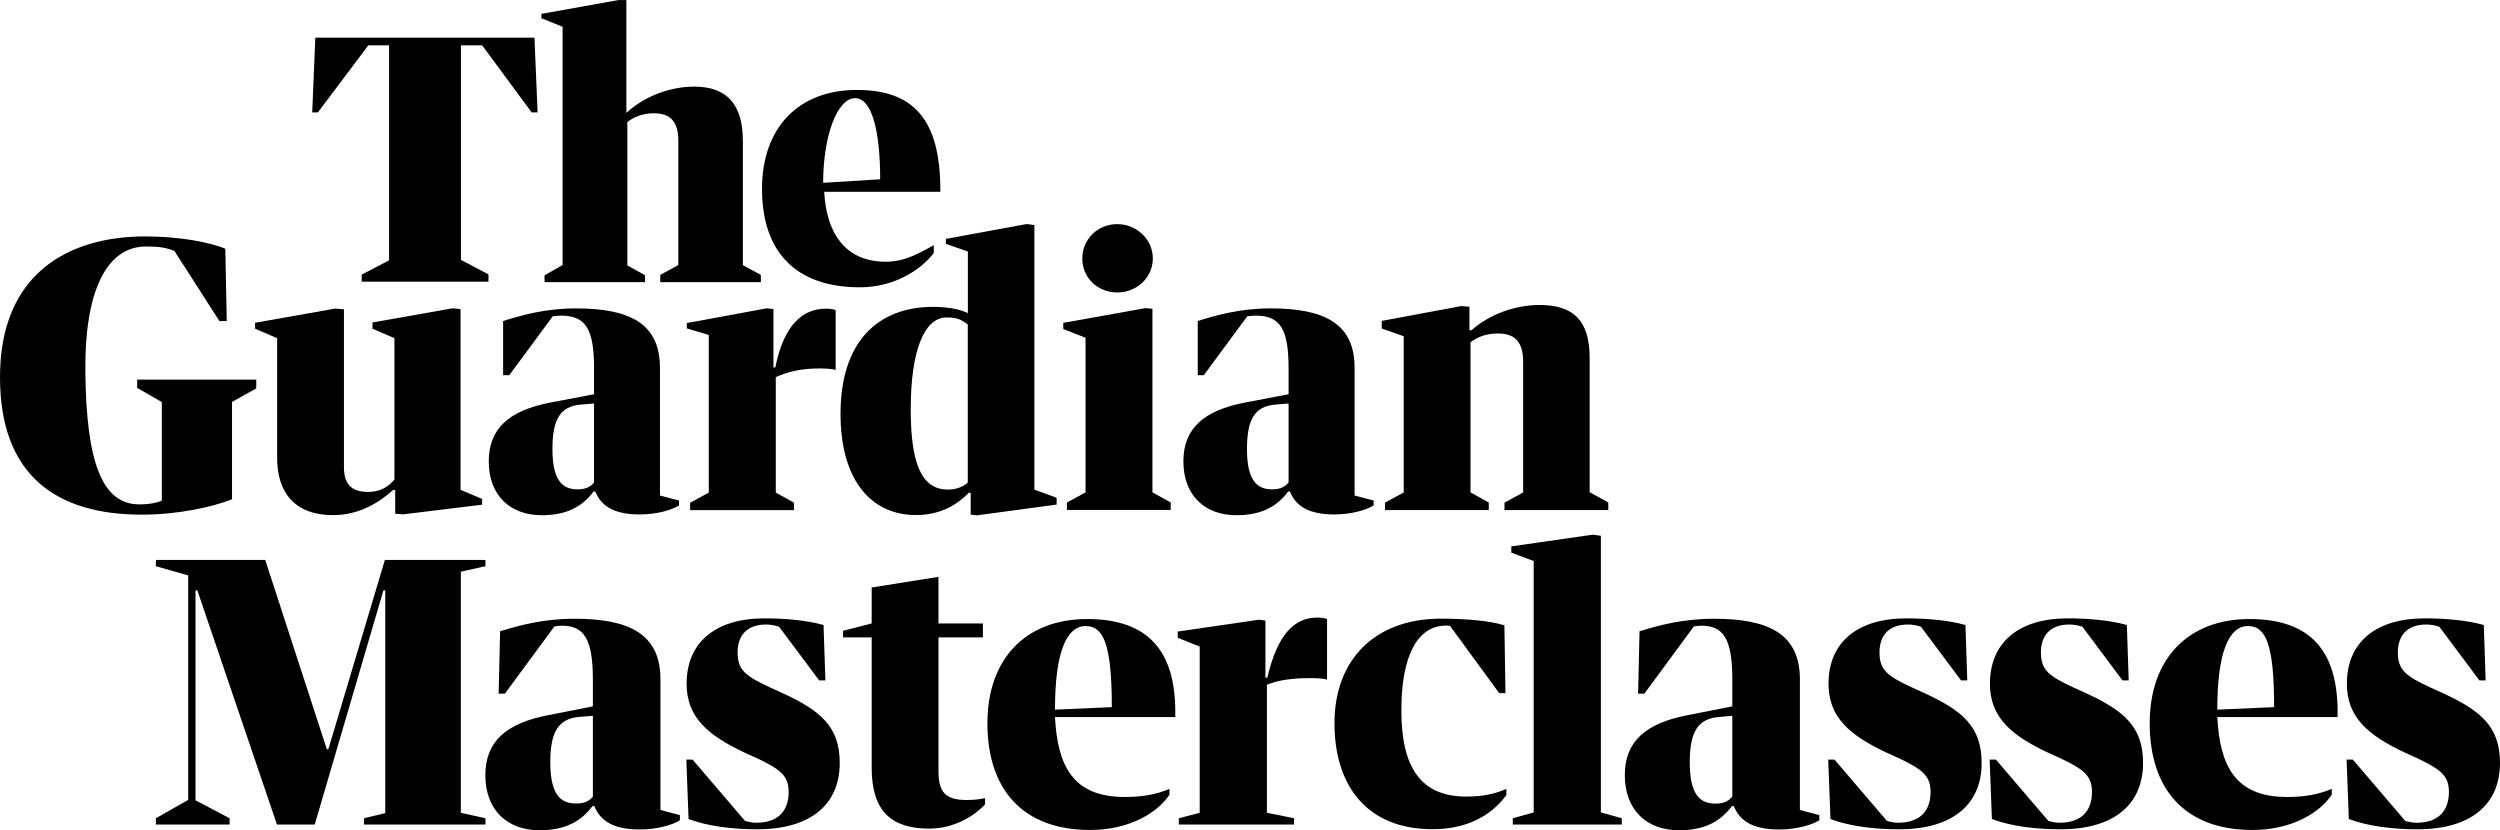 <?xml version="1.0" encoding="utf-8"?>
<!-- Generator: Adobe Illustrator 27.5.0, SVG Export Plug-In . SVG Version: 6.00 Build 0)  -->
<svg version="1.1" id="Layer_1" xmlns="http://www.w3.org/2000/svg" xmlns:xlink="http://www.w3.org/1999/xlink" x="0px" y="0px"
	 viewBox="0 0 256 85" style="enable-background:new 0 0 256 85;" xml:space="preserve">
<g>
	<g>
		<path d="M15.96,83.79l3.31-1.88V58.92l-3.31-0.94v-0.64h11.2l6.31,19.39h0.15l5.79-19.39h10.3v0.64l-2.52,0.56v24.69l2.52,0.56
			v0.64H37.27v-0.64l2.18-0.53V60.46h-0.19l-7.03,23.97h-3.87l-8.15-23.97h-0.19v21.49l3.49,1.84v0.64h-7.55V83.79z"/>
		<path d="M60.71,72.33v-2.74c0-4.17-0.9-5.52-3.19-5.52c-0.26,0-0.49,0.04-0.75,0.08l-5.07,6.88h-0.64l0.15-6.39
			c1.95-0.6,4.4-1.28,7.63-1.28c5.56,0,8.79,1.54,8.79,6.2v13.38l1.99,0.53v0.53c-0.79,0.49-2.37,0.94-4.1,0.94
			c-2.74,0-4.06-0.9-4.66-2.4h-0.19c-1.17,1.58-2.82,2.48-5.41,2.48c-3.31,0-5.56-2.07-5.56-5.64c0-3.46,2.14-5.34,6.5-6.16
			L60.71,72.33z M60.71,81.57v-8.27l-1.39,0.11c-2.18,0.19-2.97,1.58-2.97,4.66c0,3.34,1.09,4.21,2.63,4.21
			C59.85,82.29,60.34,82.03,60.71,81.57z"/>
		<path d="M85.99,78.12c0,4.25-2.97,6.8-8.45,6.8c-2.48,0-5.03-0.3-7.03-1.05l-0.23-6.09h0.64l5.37,6.28
			c0.38,0.11,0.79,0.19,1.13,0.19c2.29,0,3.34-1.24,3.34-3.16c0-1.69-0.9-2.33-3.27-3.46l-1.24-0.56c-3.76-1.77-5.94-3.61-5.94-7.06
			c0-4.21,2.93-6.69,7.97-6.69c2.07,0,4.32,0.19,6.05,0.68l0.19,5.67h-0.64l-4.1-5.49c-0.45-0.15-0.9-0.23-1.32-0.23
			c-2.03,0-2.93,1.17-2.93,2.86c0,1.84,0.86,2.44,3.38,3.61l1.17,0.53C83.96,72.74,85.99,74.36,85.99,78.12z"/>
		<path d="M86.33,65.27v-0.68l2.93-0.75v-3.68l6.84-1.09v4.77h4.55v1.43H96.1v13.68c0,2.1,0.64,2.97,2.89,2.97
			c0.71,0,1.43-0.08,1.88-0.19v0.64c-1.2,1.28-3.27,2.48-5.71,2.48c-3.91,0-5.9-1.8-5.9-6.24V65.27H86.33z"/>
		<path d="M108.03,73.42c0.26,5.07,1.88,8.19,7.14,8.19c1.73,0,3.19-0.23,4.58-0.83v0.6c-1.16,1.77-4.02,3.61-8.12,3.61
			c-6.95,0-10.52-4.21-10.52-10.93c0-6.58,3.91-10.67,10.22-10.67c6.35,0,9.02,3.38,9.02,9.51v0.53H108.03z M108.03,72.67l5.82-0.26
			c0-6.46-0.86-8.3-2.67-8.3C109.23,64.1,108.03,66.73,108.03,72.67z"/>
		<path d="M128.9,63.46l0.68,0.08v5.86h0.19c1.05-4.47,2.78-6.16,5.11-6.16c0.38,0,0.79,0.04,1.01,0.15v6.2
			c-0.38-0.11-1.05-0.15-1.69-0.15c-1.88,0-3.27,0.19-4.47,0.68v13.11l2.78,0.56v0.64h-11.8v-0.64l2.14-0.56V66.21l-2.25-0.9v-0.64
			L128.9,63.46z"/>
		<path d="M136.65,74.06c0-6.58,4.21-10.71,10.9-10.71c2.67,0,5.03,0.23,6.5,0.68l0.11,6.95h-0.64l-5.03-6.88
			c-0.15-0.04-0.26-0.04-0.41-0.04c-2.93,0-4.58,3.08-4.58,8.68c0,5.86,1.99,8.83,6.65,8.83c1.73,0,3.01-0.3,4.1-0.79v0.64
			c-1.35,1.84-3.72,3.49-7.55,3.49C140,84.92,136.65,80.48,136.65,74.06z"/>
		<path d="M163.1,54.75l0.83,0.11v28.33l2.14,0.6v0.64h-11.16v-0.64l2.14-0.6V57.45l-2.29-0.86v-0.64L163.1,54.75z"/>
		<path d="M177.39,72.33v-2.74c0-4.17-0.9-5.52-3.19-5.52c-0.26,0-0.49,0.04-0.75,0.08l-5.07,6.88h-0.64l0.15-6.39
			c1.95-0.6,4.4-1.28,7.63-1.28c5.56,0,8.79,1.54,8.79,6.2v13.38l1.99,0.53v0.53c-0.79,0.49-2.37,0.94-4.1,0.94
			c-2.74,0-4.06-0.9-4.66-2.4h-0.19c-1.17,1.58-2.82,2.48-5.41,2.48c-3.31,0-5.56-2.07-5.56-5.64c0-3.46,2.14-5.34,6.5-6.16
			L177.39,72.33z M177.39,81.57v-8.27L176,73.42c-2.18,0.19-2.97,1.58-2.97,4.66c0,3.34,1.09,4.21,2.63,4.21
			C176.52,82.29,177.01,82.03,177.39,81.57z"/>
		<path d="M202.92,78.12c0,4.25-2.97,6.8-8.45,6.8c-2.48,0-5.03-0.3-7.03-1.05l-0.23-6.09h0.64l5.37,6.28
			c0.38,0.11,0.79,0.19,1.13,0.19c2.29,0,3.34-1.24,3.34-3.16c0-1.69-0.9-2.33-3.27-3.46l-1.24-0.56c-3.76-1.77-5.94-3.61-5.94-7.06
			c0-4.21,2.93-6.69,7.97-6.69c2.07,0,4.32,0.19,6.05,0.68l0.19,5.67h-0.64l-4.1-5.49c-0.45-0.15-0.9-0.23-1.32-0.23
			c-2.03,0-2.93,1.17-2.93,2.86c0,1.84,0.86,2.44,3.38,3.61l1.17,0.53C200.89,72.74,202.92,74.36,202.92,78.12z"/>
		<path d="M219.45,78.12c0,4.25-2.97,6.8-8.45,6.8c-2.48,0-5.03-0.3-7.03-1.05l-0.23-6.09h0.64l5.37,6.28
			c0.38,0.11,0.79,0.19,1.13,0.19c2.29,0,3.34-1.24,3.34-3.16c0-1.69-0.9-2.33-3.27-3.46l-1.24-0.56c-3.76-1.77-5.94-3.61-5.94-7.06
			c0-4.21,2.93-6.69,7.97-6.69c2.07,0,4.32,0.19,6.05,0.68l0.19,5.67h-0.64l-4.1-5.49c-0.45-0.15-0.9-0.23-1.32-0.23
			c-2.03,0-2.93,1.17-2.93,2.86c0,1.84,0.86,2.44,3.38,3.61l1.17,0.53C217.42,72.74,219.45,74.36,219.45,78.12z"/>
		<path d="M227.05,73.42c0.26,5.07,1.88,8.19,7.14,8.19c1.73,0,3.19-0.23,4.58-0.83v0.6c-1.16,1.77-4.02,3.61-8.12,3.61
			c-6.95,0-10.52-4.21-10.52-10.93c0-6.58,3.91-10.67,10.22-10.67c6.35,0,9.02,3.38,9.02,9.51v0.53H227.05z M227.05,72.67l5.82-0.26
			c0-6.46-0.86-8.3-2.67-8.3C228.25,64.1,227.05,66.73,227.05,72.67z"/>
		<path d="M256,78.12c0,4.25-2.97,6.8-8.45,6.8c-2.48,0-5.03-0.3-7.03-1.05l-0.23-6.09h0.64l5.37,6.28
			c0.38,0.11,0.79,0.19,1.13,0.19c2.29,0,3.34-1.24,3.34-3.16c0-1.69-0.9-2.33-3.27-3.46l-1.24-0.56c-3.76-1.77-5.94-3.61-5.94-7.06
			c0-4.21,2.93-6.69,7.97-6.69c2.07,0,4.32,0.19,6.05,0.68l0.19,5.67h-0.64l-4.1-5.49c-0.45-0.15-0.9-0.23-1.32-0.23
			c-2.03,0-2.93,1.17-2.93,2.86c0,1.84,0.86,2.44,3.38,3.61l1.17,0.53C253.97,72.74,256,74.36,256,78.12z"/>
	</g>
	<g>
		<polygon points="37.04,28.12 39.84,26.66 39.84,4.64 37.72,4.64 32.55,11.51 31.97,11.51 32.29,3.86 54.73,3.86 55.05,11.51 
			54.44,11.51 49.37,4.64 47.2,4.64 47.2,26.61 50.02,28.1 50.02,28.84 37.04,28.84 		"/>
		<path d="M57.61,27.14V2.74l-2.17-0.87V1.42l7.87-1.41h0.83v11.54l0.22-0.18c1.74-1.52,4.24-2.5,6.74-2.5
			c3.44,0,4.97,1.94,4.97,5.57v12.71l1.84,1l0,0.74H67.61v-0.74l1.85-1.01V14.39c0-1.99-0.87-2.79-2.5-2.79
			c-1.09,0-2.02,0.34-2.72,0.9v14.68l1.81,1v0.71H55.76v-0.7L57.61,27.14z"/>
		<path d="M84.4,19.65c0.21,4.03,2.02,7.15,6.3,7.15c2.07,0,3.54-0.96,4.92-1.69v0.79c-1.07,1.46-3.78,3.52-7.56,3.52
			c-6.64,0-10.03-3.69-10.03-10.08c0-6.24,3.71-10.13,9.7-10.13c5.64,0,8.56,2.82,8.56,10.24v0.19H84.4z M84.29,18.72l5.84-0.36
			c0-5-0.86-8.31-2.57-8.31C85.74,10.05,84.29,13.91,84.29,18.72"/>
		<path d="M0,38.62C0,28,7.03,24.21,14.86,24.21c3.32,0,6.46,0.53,8.21,1.26l0.15,7.41h-0.75l-4.6-7.17
			c-0.79-0.34-1.53-0.47-2.91-0.47c-4.16,0-6.29,4.81-6.22,12.69c0.08,9.44,1.72,13.72,5.54,13.72c0.99,0,1.76-0.15,2.29-0.38v-10.1
			l-2.52-1.45v-0.85h12.19v0.9l-2.48,1.39v9.97c-2.06,0.8-5.54,1.57-9.21,1.57C5.65,52.71,0,48.58,0,38.62"/>
		<path d="M26.12,33.66v-0.61l8.2-1.45l0.9,0.07v16.15c0,1.95,0.94,2.55,2.51,2.55c1.01,0,1.93-0.38,2.66-1.26V34.63l-2.25-0.97
			v-0.64l8.2-1.45l0.82,0.08v18.51l2.21,0.93v0.59l-8.08,0.99l-0.82-0.07v-2.43h-0.22c-1.5,1.38-3.59,2.58-6.14,2.58
			c-3.93,0-5.73-2.32-5.73-5.84V34.63L26.12,33.66z"/>
		<path d="M78.53,31.57l0.67,0.08l0,5.98h0.19c0.88-4.38,2.81-6.02,5.17-6.02c0.37,0,0.79,0.04,1.01,0.15v6.12
			c-0.37-0.11-1.05-0.15-1.68-0.15c-1.87,0-3.25,0.34-4.45,0.89l0,11.82l1.86,1.03l0,0.77H70.67v-0.76l1.91-1.04V34.3l-2.25-0.67
			v-0.55L78.53,31.57z"/>
		<path d="M99.11,32.07v-6.31l-2.25-0.79v-0.51l8.27-1.52l0.79,0.11v27.09l2.28,0.83v0.7l-8.16,1.1l-0.64-0.07v-2.24h-0.19
			c-1.2,1.2-2.84,2.28-5.43,2.28c-4.45,0-7.71-3.41-7.71-10.37c0-7.34,3.78-10.95,9.51-10.95C97.24,31.43,98.47,31.73,99.11,32.07
			 M99.1,49.41V33.22c-0.52-0.34-0.9-0.75-2.26-0.71c-2.21,0.08-3.58,3.42-3.58,9.37c0,5.35,0.98,8.34,3.93,8.25
			C98.01,50.1,98.69,49.81,99.1,49.41"/>
		<path d="M117.3,31.55l0.71,0.07v18.8l1.87,1.03l0,0.77h-10.63v-0.76l1.91-1.04V34.59l-2.28-0.9v-0.63L117.3,31.55z M118.05,26.47
			c0,1.98-1.69,3.48-3.63,3.48c-2.02,0-3.59-1.5-3.59-3.48s1.57-3.52,3.59-3.52C116.36,22.95,118.05,24.49,118.05,26.47"/>
		<path d="M143.74,50.43v-16l-2.25-0.79v-0.78l8.16-1.52l0.82,0.07v2.4h0.22c1.76-1.57,4.38-2.58,6.96-2.58
			c3.56,0,5.13,1.68,5.13,5.43v13.74l1.91,1.06l0,0.77h-10.63v-0.76l1.91-1.04v-13.4c0-2.06-0.9-2.88-2.58-2.88
			c-1.09,0-1.98,0.28-2.81,0.89v15.38l1.87,1.04v0.77h-10.63v-0.76L143.74,50.43z"/>
		<path d="M131.95,40.37v-2.68c0-4.04-0.88-5.37-3.38-5.37c-0.29,0-0.55,0.04-0.85,0.07l-4.45,6.03h-0.62v-5.55
			c1.91-0.59,4.3-1.29,7.46-1.29c5.44,0,8.6,1.51,8.6,6.07v13.09l1.95,0.51v0.51c-0.77,0.48-2.32,0.92-4.01,0.92
			c-2.68,0-3.97-0.88-4.56-2.35h-0.18c-1.14,1.54-2.76,2.43-5.29,2.43c-3.24,0-5.44-2.02-5.44-5.52c0-3.38,2.1-5.22,6.36-6.03
			L131.95,40.37z M131.95,49.41v-8.09l-1.36,0.11c-2.13,0.18-2.9,1.54-2.9,4.56c0,3.27,1.07,4.12,2.57,4.12
			C131.11,50.11,131.58,49.85,131.95,49.41"/>
		<path d="M60.83,40.37v-2.68c0-4.04-0.88-5.37-3.38-5.37c-0.29,0-0.55,0.04-0.85,0.07l-4.45,6.03h-0.63v-5.55
			c1.91-0.59,4.3-1.29,7.46-1.29c5.44,0,8.6,1.51,8.6,6.07v13.09l1.95,0.51v0.51c-0.77,0.48-2.32,0.92-4.01,0.92
			c-2.68,0-3.97-0.88-4.56-2.35h-0.18c-1.14,1.54-2.76,2.43-5.29,2.43c-3.24,0-5.44-2.02-5.44-5.52c0-3.38,2.1-5.22,6.36-6.03
			L60.83,40.37z M60.83,49.41v-8.09l-1.36,0.11c-2.13,0.18-2.9,1.54-2.9,4.56c0,3.27,1.07,4.12,2.57,4.12
			C59.98,50.11,60.46,49.85,60.83,49.41"/>
	</g>
</g>
</svg>
